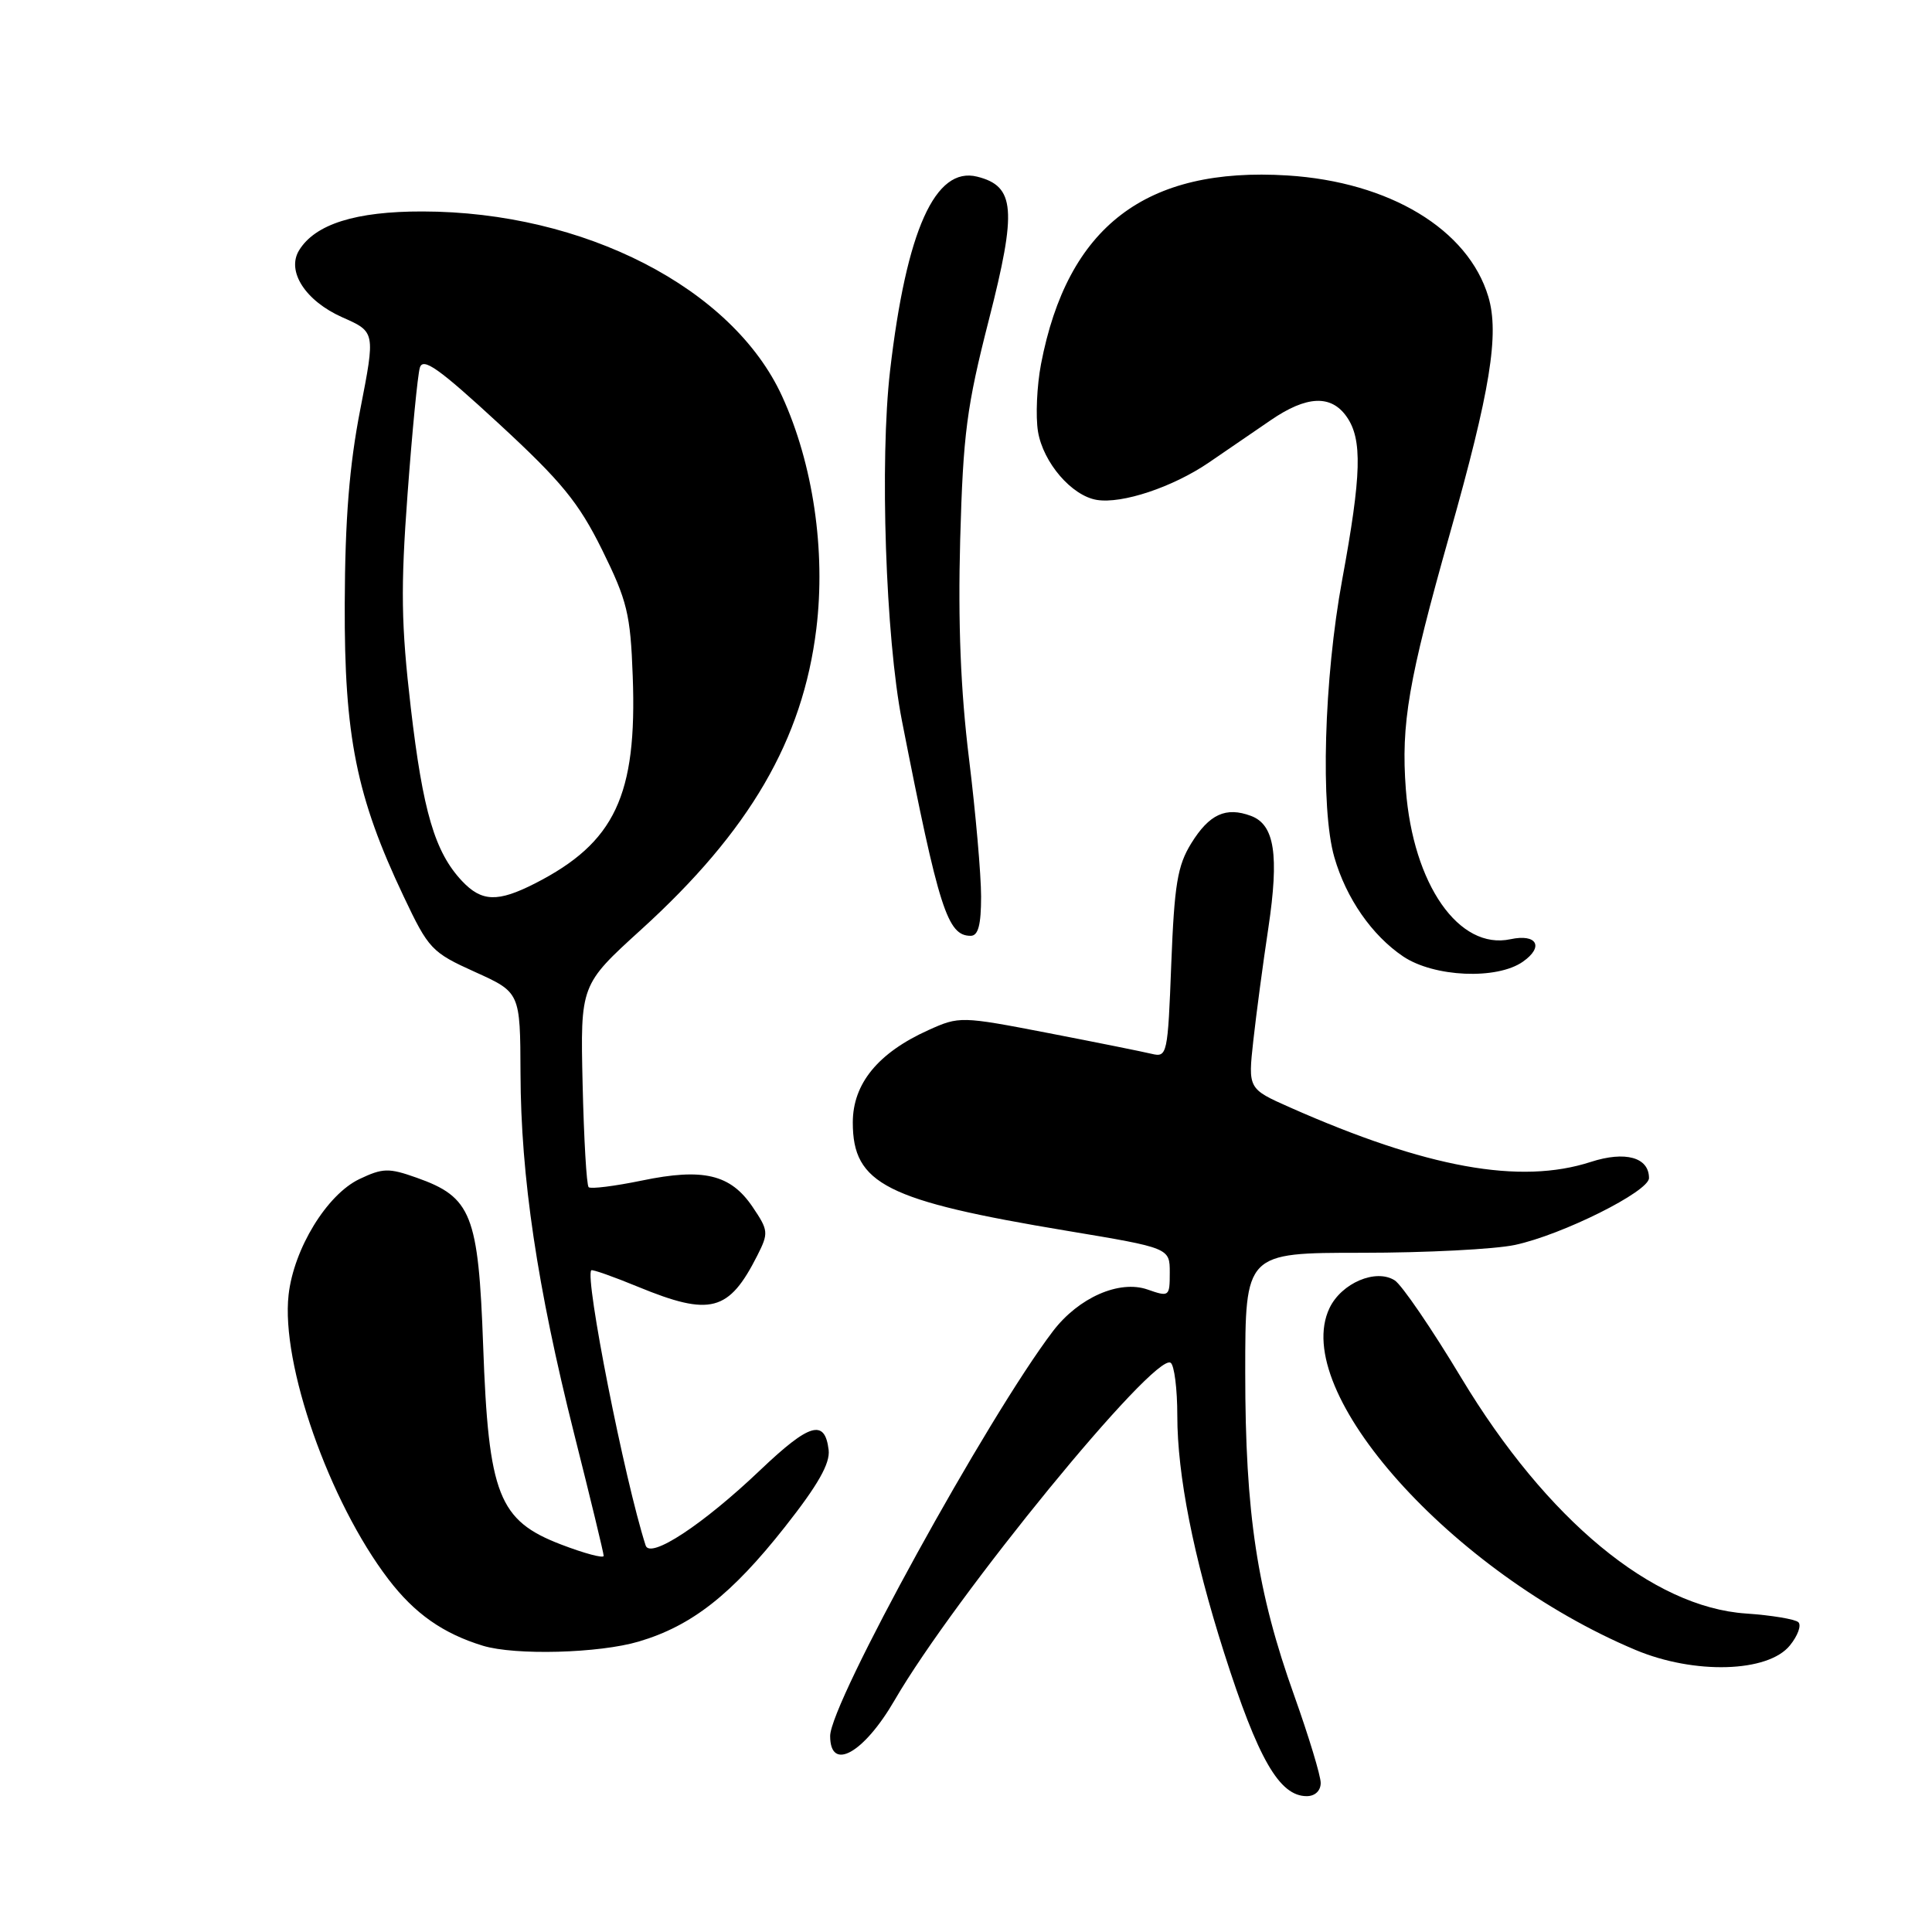 <?xml version="1.0" encoding="UTF-8" standalone="no"?>
<!DOCTYPE svg PUBLIC "-//W3C//DTD SVG 1.1//EN" "http://www.w3.org/Graphics/SVG/1.1/DTD/svg11.dtd" >
<svg xmlns="http://www.w3.org/2000/svg" xmlns:xlink="http://www.w3.org/1999/xlink" version="1.1" viewBox="0 0 256 256">
 <g >
 <path fill="currentColor"
d=" M 175.00 236.25 C 175.00 235.29 173.42 230.09 171.50 224.70 C 166.57 210.92 165.00 200.57 165.00 181.87 C 165.00 166.00 165.00 166.00 180.45 166.00 C 188.95 166.00 198.08 165.53 200.74 164.96 C 207.01 163.62 218.50 157.88 218.50 156.10 C 218.50 153.35 215.36 152.48 210.79 153.96 C 201.42 157.00 189.07 154.77 170.93 146.74 C 165.37 144.27 165.37 144.27 166.07 137.89 C 166.46 134.37 167.35 127.67 168.06 122.98 C 169.51 113.28 168.89 109.27 165.76 108.11 C 162.43 106.87 160.24 107.88 157.85 111.74 C 156.02 114.70 155.61 117.20 155.20 127.70 C 154.74 139.75 154.66 140.13 152.61 139.64 C 151.45 139.36 145.25 138.11 138.83 136.87 C 127.33 134.65 127.11 134.65 123.03 136.49 C 116.35 139.50 113.00 143.59 113.00 148.74 C 113.00 156.88 117.40 159.10 141.39 163.09 C 155.00 165.36 155.00 165.36 155.00 168.63 C 155.00 171.81 154.92 171.87 152.06 170.87 C 148.31 169.56 142.91 171.94 139.52 176.39 C 130.86 187.77 110.00 225.68 110.00 230.03 C 110.00 234.82 114.46 232.33 118.55 225.27 C 126.50 211.56 152.94 179.23 155.11 180.57 C 155.60 180.87 156.00 184.04 156.00 187.60 C 156.00 195.43 158.13 206.23 162.20 219.00 C 166.70 233.09 169.52 238.00 173.15 238.00 C 174.25 238.00 175.00 237.28 175.00 236.25 Z  M 237.17 218.03 C 238.22 216.74 238.72 215.35 238.29 214.95 C 237.86 214.55 234.74 214.03 231.37 213.80 C 218.96 212.97 204.96 201.38 193.65 182.61 C 189.72 176.07 185.73 170.23 184.80 169.65 C 182.30 168.07 177.76 170.01 176.17 173.32 C 170.88 184.37 192.38 208.39 216.70 218.62 C 224.50 221.90 234.27 221.62 237.17 218.03 Z  M 84.65 217.51 C 91.67 215.43 96.94 211.29 104.01 202.32 C 108.39 196.77 110.01 193.91 109.80 192.13 C 109.30 187.98 107.28 188.57 100.75 194.78 C 93.15 202.02 86.14 206.63 85.55 204.78 C 82.75 196.07 77.45 169.22 78.35 168.32 C 78.49 168.18 81.28 169.16 84.55 170.51 C 94.14 174.45 96.58 173.81 100.35 166.36 C 101.86 163.37 101.83 163.04 99.72 159.92 C 96.80 155.60 93.19 154.74 85.05 156.43 C 81.45 157.17 78.28 157.57 78.00 157.31 C 77.72 157.05 77.37 150.91 77.20 143.67 C 76.90 130.50 76.90 130.50 84.94 123.19 C 99.34 110.11 106.37 98.03 108.17 83.31 C 109.43 72.96 107.74 61.47 103.63 52.50 C 97.07 38.17 77.37 28.05 56.00 28.02 C 47.13 28.00 41.75 29.70 39.63 33.17 C 37.93 35.95 40.48 39.88 45.37 42.05 C 49.74 43.98 49.74 43.98 47.74 54.24 C 46.29 61.66 45.72 68.79 45.68 80.00 C 45.61 97.56 47.22 105.58 53.49 118.79 C 56.79 125.76 57.20 126.20 62.94 128.79 C 68.93 131.50 68.93 131.50 68.97 142.22 C 69.01 155.93 71.18 170.51 76.08 190.00 C 78.23 198.53 79.99 205.80 79.99 206.16 C 80.00 206.52 77.46 205.85 74.36 204.66 C 66.06 201.48 64.73 198.10 64.02 178.30 C 63.39 160.91 62.48 158.62 55.20 156.05 C 51.51 154.74 50.72 154.76 47.61 156.24 C 43.31 158.30 38.93 165.46 38.24 171.57 C 37.21 180.73 43.61 198.96 51.46 209.25 C 54.95 213.82 58.70 216.45 63.99 218.07 C 68.28 219.37 79.40 219.07 84.65 217.51 Z  M 201.79 127.43 C 204.62 125.45 203.65 123.70 200.15 124.45 C 193.32 125.92 187.24 117.21 186.28 104.58 C 185.63 95.90 186.61 90.20 192.09 70.80 C 197.47 51.78 198.69 44.25 197.21 39.31 C 194.54 30.39 184.12 24.10 170.60 23.25 C 151.81 22.08 141.44 30.01 137.94 48.24 C 137.39 51.13 137.21 55.16 137.54 57.19 C 138.23 61.30 142.00 65.69 145.33 66.24 C 148.68 66.79 155.40 64.55 160.18 61.29 C 162.55 59.67 166.25 57.14 168.39 55.67 C 173.13 52.42 176.38 52.27 178.44 55.22 C 180.54 58.21 180.41 62.89 177.85 76.80 C 175.43 89.92 174.94 107.16 176.81 113.60 C 178.38 119.04 181.79 123.94 185.92 126.73 C 190.01 129.48 198.34 129.85 201.79 127.43 Z  M 130.00 118.79 C 130.00 115.93 129.28 107.71 128.40 100.54 C 127.29 91.53 126.93 82.56 127.23 71.50 C 127.62 57.47 128.09 53.88 131.04 42.34 C 134.76 27.79 134.51 24.67 129.49 23.41 C 123.92 22.01 120.10 30.51 117.94 49.11 C 116.56 61.01 117.35 84.49 119.51 95.50 C 124.41 120.47 125.54 124.00 128.62 124.00 C 129.62 124.00 130.00 122.55 130.00 118.79 Z  M 61.22 116.74 C 57.62 112.91 56.04 107.55 54.43 93.76 C 53.15 82.77 53.08 77.94 54.00 65.50 C 54.61 57.25 55.34 49.70 55.63 48.73 C 56.04 47.31 58.13 48.79 66.10 56.14 C 74.42 63.82 76.66 66.56 79.78 72.85 C 83.11 79.61 83.54 81.34 83.84 89.61 C 84.43 105.40 81.48 111.65 70.91 117.05 C 65.95 119.58 63.83 119.51 61.22 116.74 Z "/>
</g>
</svg>